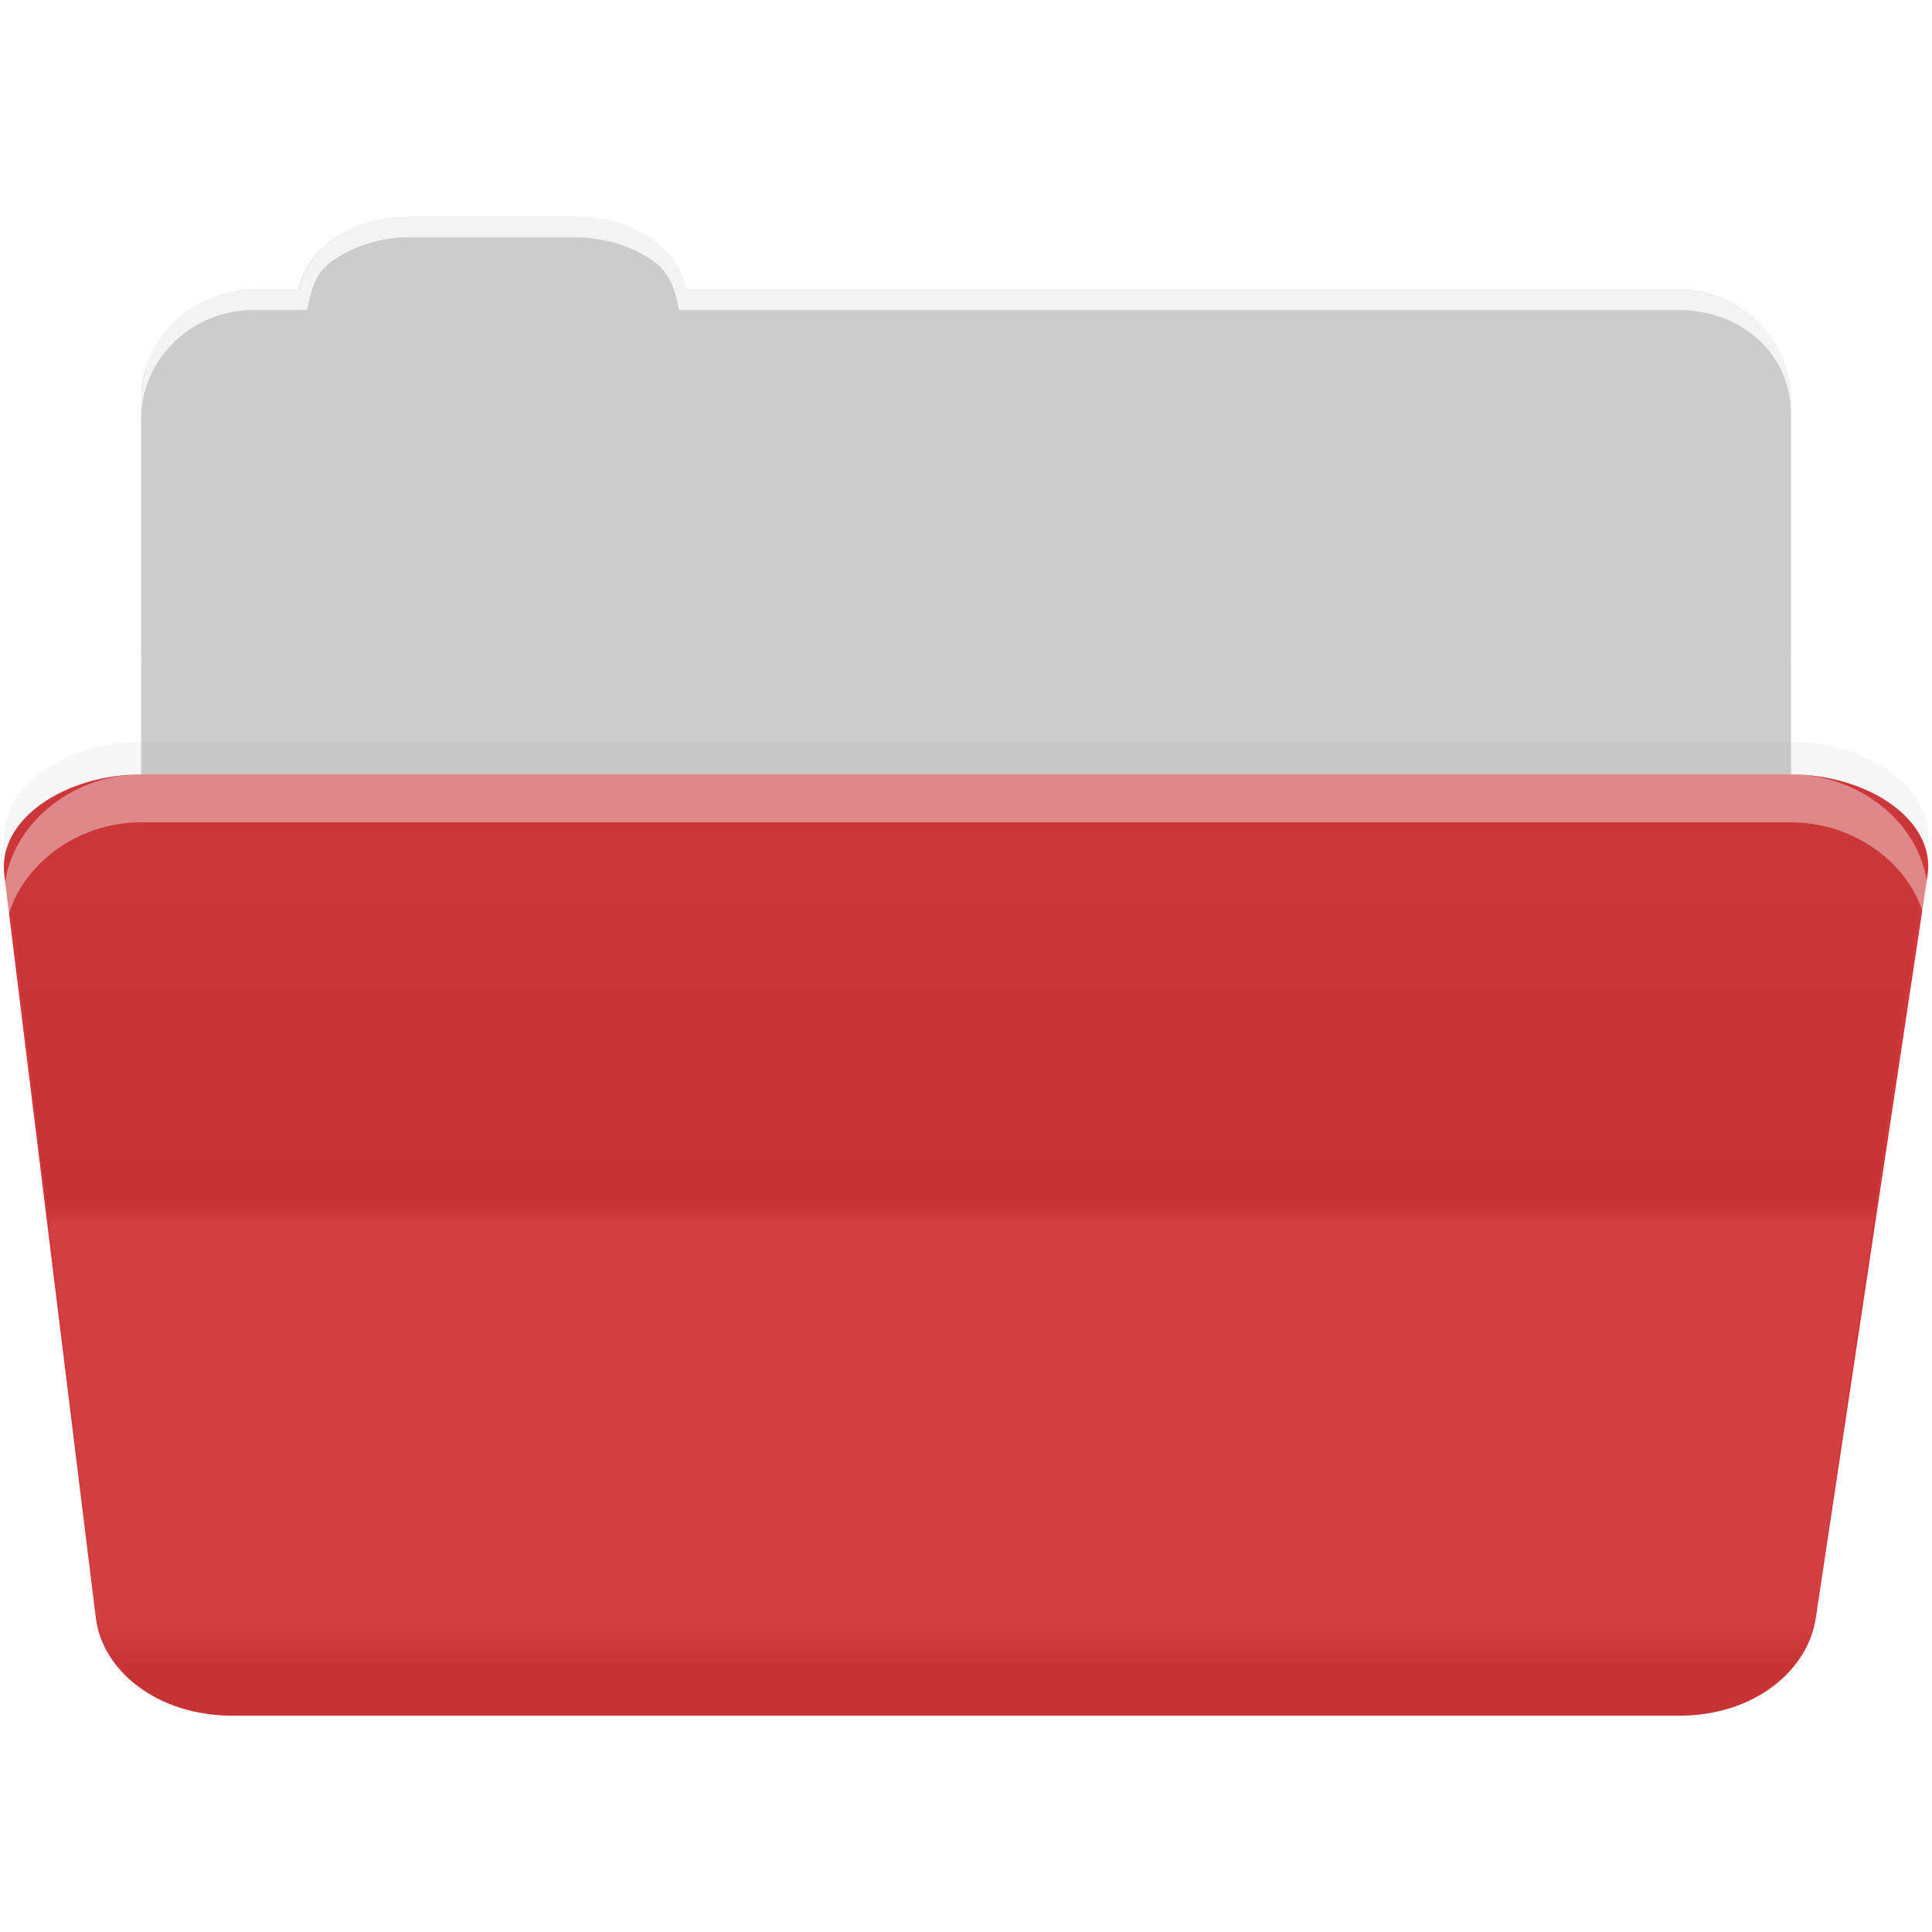 <?xml version="1.0" encoding="UTF-8" standalone="no"?>
<svg
   xmlns:dc="http://purl.org/dc/elements/1.1/"
   xmlns:cc="http://creativecommons.org/ns#"
   xmlns:rdf="http://www.w3.org/1999/02/22-rdf-syntax-ns#"
   xmlns:svg="http://www.w3.org/2000/svg"
   xmlns="http://www.w3.org/2000/svg"
   xmlns:sodipodi="http://sodipodi.sourceforge.net/DTD/sodipodi-0.dtd"
   xmlns:inkscape="http://www.inkscape.org/namespaces/inkscape"
   version="1.1"
   width="100%"
   height="100%"
   viewBox="0 0 512 512"
   id="svg2"
   inkscape:version="0.91 r13725"
   sodipodi:docname="folder-open.svg">
  <sodipodi:namedview
     pagecolor="#ffffff"
     bordercolor="#666666"
     borderopacity="1"
     objecttolerance="10"
     gridtolerance="10"
     guidetolerance="10"
     inkscape:pageopacity="0"
     inkscape:pageshadow="2"
     inkscape:window-width="640"
     inkscape:window-height="480"
     id="namedview18"
     showgrid="false"
     inkscape:zoom="0.4609375"
     inkscape:cx="256"
     inkscape:cy="256"
     inkscape:window-x="644"
     inkscape:window-y="0"
     inkscape:window-maximized="0"
     inkscape:current-layer="svg2" />
  <defs
     id="defs4">
    <linearGradient
       y1="121.76"
       x2="0"
       y2="453.26"
       id="0-5"
       gradientUnits="userSpaceOnUse"
       gradientTransform="matrix(1,0,0,0.768,0.001,105.602)">
      <stop
         id="stop7-8"
         style="stop-color:#6a6a6a;stop-opacity:1"
         offset="0" />
      <stop
         id="stop9-4"
         style="stop-color:#000000;stop-opacity:1"
         offset="0.47" />
      <stop
         id="stop11-3"
         style="stop-color:#ffffff;stop-opacity:1"
         offset="0.494" />
      <stop
         id="stop13-7"
         style="stop-color:#ffffff;stop-opacity:1"
         offset="0.901" />
      <stop
         id="stop15-3"
         style="stop-color:#000000;stop-opacity:1"
         offset="0.955" />
      <stop
         id="stop17-8"
         style="stop-color:#000000;stop-opacity:1"
         offset="1" />
    </linearGradient>
    <filter
       style="color-interpolation-filters:sRGB;"
       inkscape:label="Greyscale"
       id="filter3361">
      <feColorMatrix
         values="0.21 0.72 0.072 0.1 0 0.21 0.72 0.072 0.1 0 0.21 0.72 0.072 0.1 0 0 0 0 1 0 "
         id="feColorMatrix3363" />
    </filter>
  </defs>
  <path
     inkscape:connector-curvature="0"
     d="m 108.623,57.365 c -7.963,0 -15.223,2.323 -20.688,6.25 -4.545,3.266 -7.749,7.867 -8.75,13.13 l -11.906,0 c -16.447,0 -29.875,13.02 -29.875,29.19 l 0,66.75 c 0,0.505 0.005,1 0.031,1.5 -10e-4,0.011 10e-4,0.021 0,0.031 -0.026,0.499 -0.031,1.026 -0.031,1.531 l 0,66.72 c 0,16.17 13.428,29.22 29.875,29.22 l 377.47,0 c 16.447,0 29.875,-13.05 29.875,-29.22 l 0,-66.72 c 0,-0.505 -0.005,-1.032 -0.031,-1.531 0.001,-0.011 -10e-4,-0.021 0,-0.031 0.026,-0.499 0.031,-0.995 0.031,-1.5 l 0,-66.75 c 0,-16.17 -13.428,-29.19 -29.875,-29.19 l -262.91,0 c -1,-5.255 -4.205,-9.857 -8.75,-13.12 -5.465,-3.927 -12.756,-6.25 -20.719,-6.25 l -43.75,0"
     id="path349"
     style="fill:#cccccc;fill-rule:evenodd" />
  <path
     style="fill:#d23638;fill-rule:evenodd;filter:url(#filter3361)"
     id="path117"
     d="m 37.361,205.24 c -19.928,0 -38.06,11.735 -36.23,26.599 l 24.26,196.905 c 1.733,14.071 16.271,25.927 36.2,25.927 l 383.41,0 c 19.933,0 34.1,-11.907 36.2,-25.857 l 29.632,-196.905 c 1.123,-7.456 -3.137,-14.291 -9.971,-19.039 -6.833,-4.747 -16.258,-7.63 -26.22,-7.63 l -437.27,0"
     inkscape:connector-curvature="0" />
  <path
     d="m 37.361,196.552 c -19.928,0 -38.08,12.161 -36.25,27.542 l 11.781,98.866 12.469,104.892 c 1.733,14.56 16.29,26.822 36.22,26.822 l 383.41,0 c 19.933,0 34.09,-12.314 36.19,-26.75 l 15.281,-104.961 14.375,-98.796 c 1.123,-7.715 -3.135,-14.807 -9.969,-19.721 -6.833,-4.913 -16.257,-7.893 -26.22,-7.893 l -437.28,0"
     id="path119"
     style="opacity:0.05;fill:url(#0-5)"
     inkscape:connector-curvature="0" />
  <path
     style="opacity:0;fill:#ffffff;fill-rule:evenodd"
     id="path123"
     d="m 37.351,118.451 c -6.165,0 -12.154,1.503 -17.438,4.188 l 332.06,332.03 28.25,0 -336.19,-336.22 -6.688,0 m 34.969,0 336.22,336.22 28.28,0 -336.22,-336.22 -28.28,0 m 56.59,0 332.25,332.28 c 5.997,-3.165 10.884,-8.06 14.375,-13.938 l -318.37,-318.34 -28.25,0 m 56.56,0 296.28,296.31 2.844,-25.469 -270.87,-270.84 -28.25,0 m 56.56,0 245.41,245.44 2.844,-25.469 -220,-219.97 -28.25,0 m 56.56,0 194.53,194.53 2.844,-25.438 -169.12,-169.09 -28.25,0 m 56.56,0 143.63,143.63 2.844,-25.438 -118.19,-118.19 -28.28,0 m 56.56,0 92.75,92.75 2.844,-25.438 -67.28,-67.31 -28.313,0 m 56.59,0 41.844,41.844 0.656,-5.875 c 1.123,-10.05 -3.134,-19.288 -9.969,-25.688 -6.833,-6.399 -16.252,-10.281 -26.22,-10.281 l -6.313,0 m -463.06,17.781 c -3.108,5.286 -4.73,11.464 -4.125,18.09 l 0.625,6.719 293.66,293.63 28.25,0 -318.41,-318.44 m -0.656,55.906 2.844,31.13 231.41,231.41 28.25,0 -262.5,-262.53 m 5.688,62.25 2.844,31.13 169.16,169.16 28.25,0 -200.25,-200.28 m 5.688,62.28 2.844,31.13 106.88,106.88 28.28,0 -138,-138 m 5.688,62.25 2.844,31.13 44.625,44.625 28.28,0 -75.75,-75.75" />
  <path
     style="opacity:0.764;fill:#ffffff;fill-rule:evenodd"
     id="path125"
     d="m 108.551,57.291 c -7.963,0 -15.11,2.403 -20.572,6.33 -4.545,3.266 -7.702,7.931 -8.703,13.187 l -12.13,0 c -17.677,0 -29.802,12.771 -29.802,30.661 l 0,3.956 c 0,-16.17 13.355,-29.27 29.802,-29.27 l 14.286,0 c 1,-5.256 2,-9.657 6.549,-12.923 5.465,-3.927 12.609,-6.33 20.572,-6.33 l 43.78,0 c 7.963,0 15.371,2.403 20.835,6.33 4.545,3.266 5.766,7.668 6.769,12.923 l 264.88,0 c 16.447,0 29.802,11.455 29.802,27.625 l 0,-3.956 c 0,-16.17 -13.355,-29.01 -29.802,-29.01 l -262.95,0 c -1,-5.256 -4.159,-9.921 -8.703,-13.187 -5.465,-3.927 -12.872,-6.33 -20.835,-6.33 z" />
  <path
     style="opacity:0.4;fill:#ffffff;fill-rule:evenodd"
     id="path127"
     d="m 37.351,205.23 c -19.928,0 -38.05,15.84 -36.22,35.875 l 0.406,4.375 c 3,-15.936 18.732,-27.563 35.813,-27.563 l 437.28,0 c 9.966,0 19.386,3.882 26.22,10.281 4.736,4.435 8.234,10.208 9.563,16.688 l 0.406,-3.688 c 1.123,-10.05 -3.134,-19.288 -9.969,-25.688 -6.833,-6.399 -16.252,-10.281 -26.22,-10.281 l -437.28,0"
     inkscape:connector-curvature="0" />
</svg>
